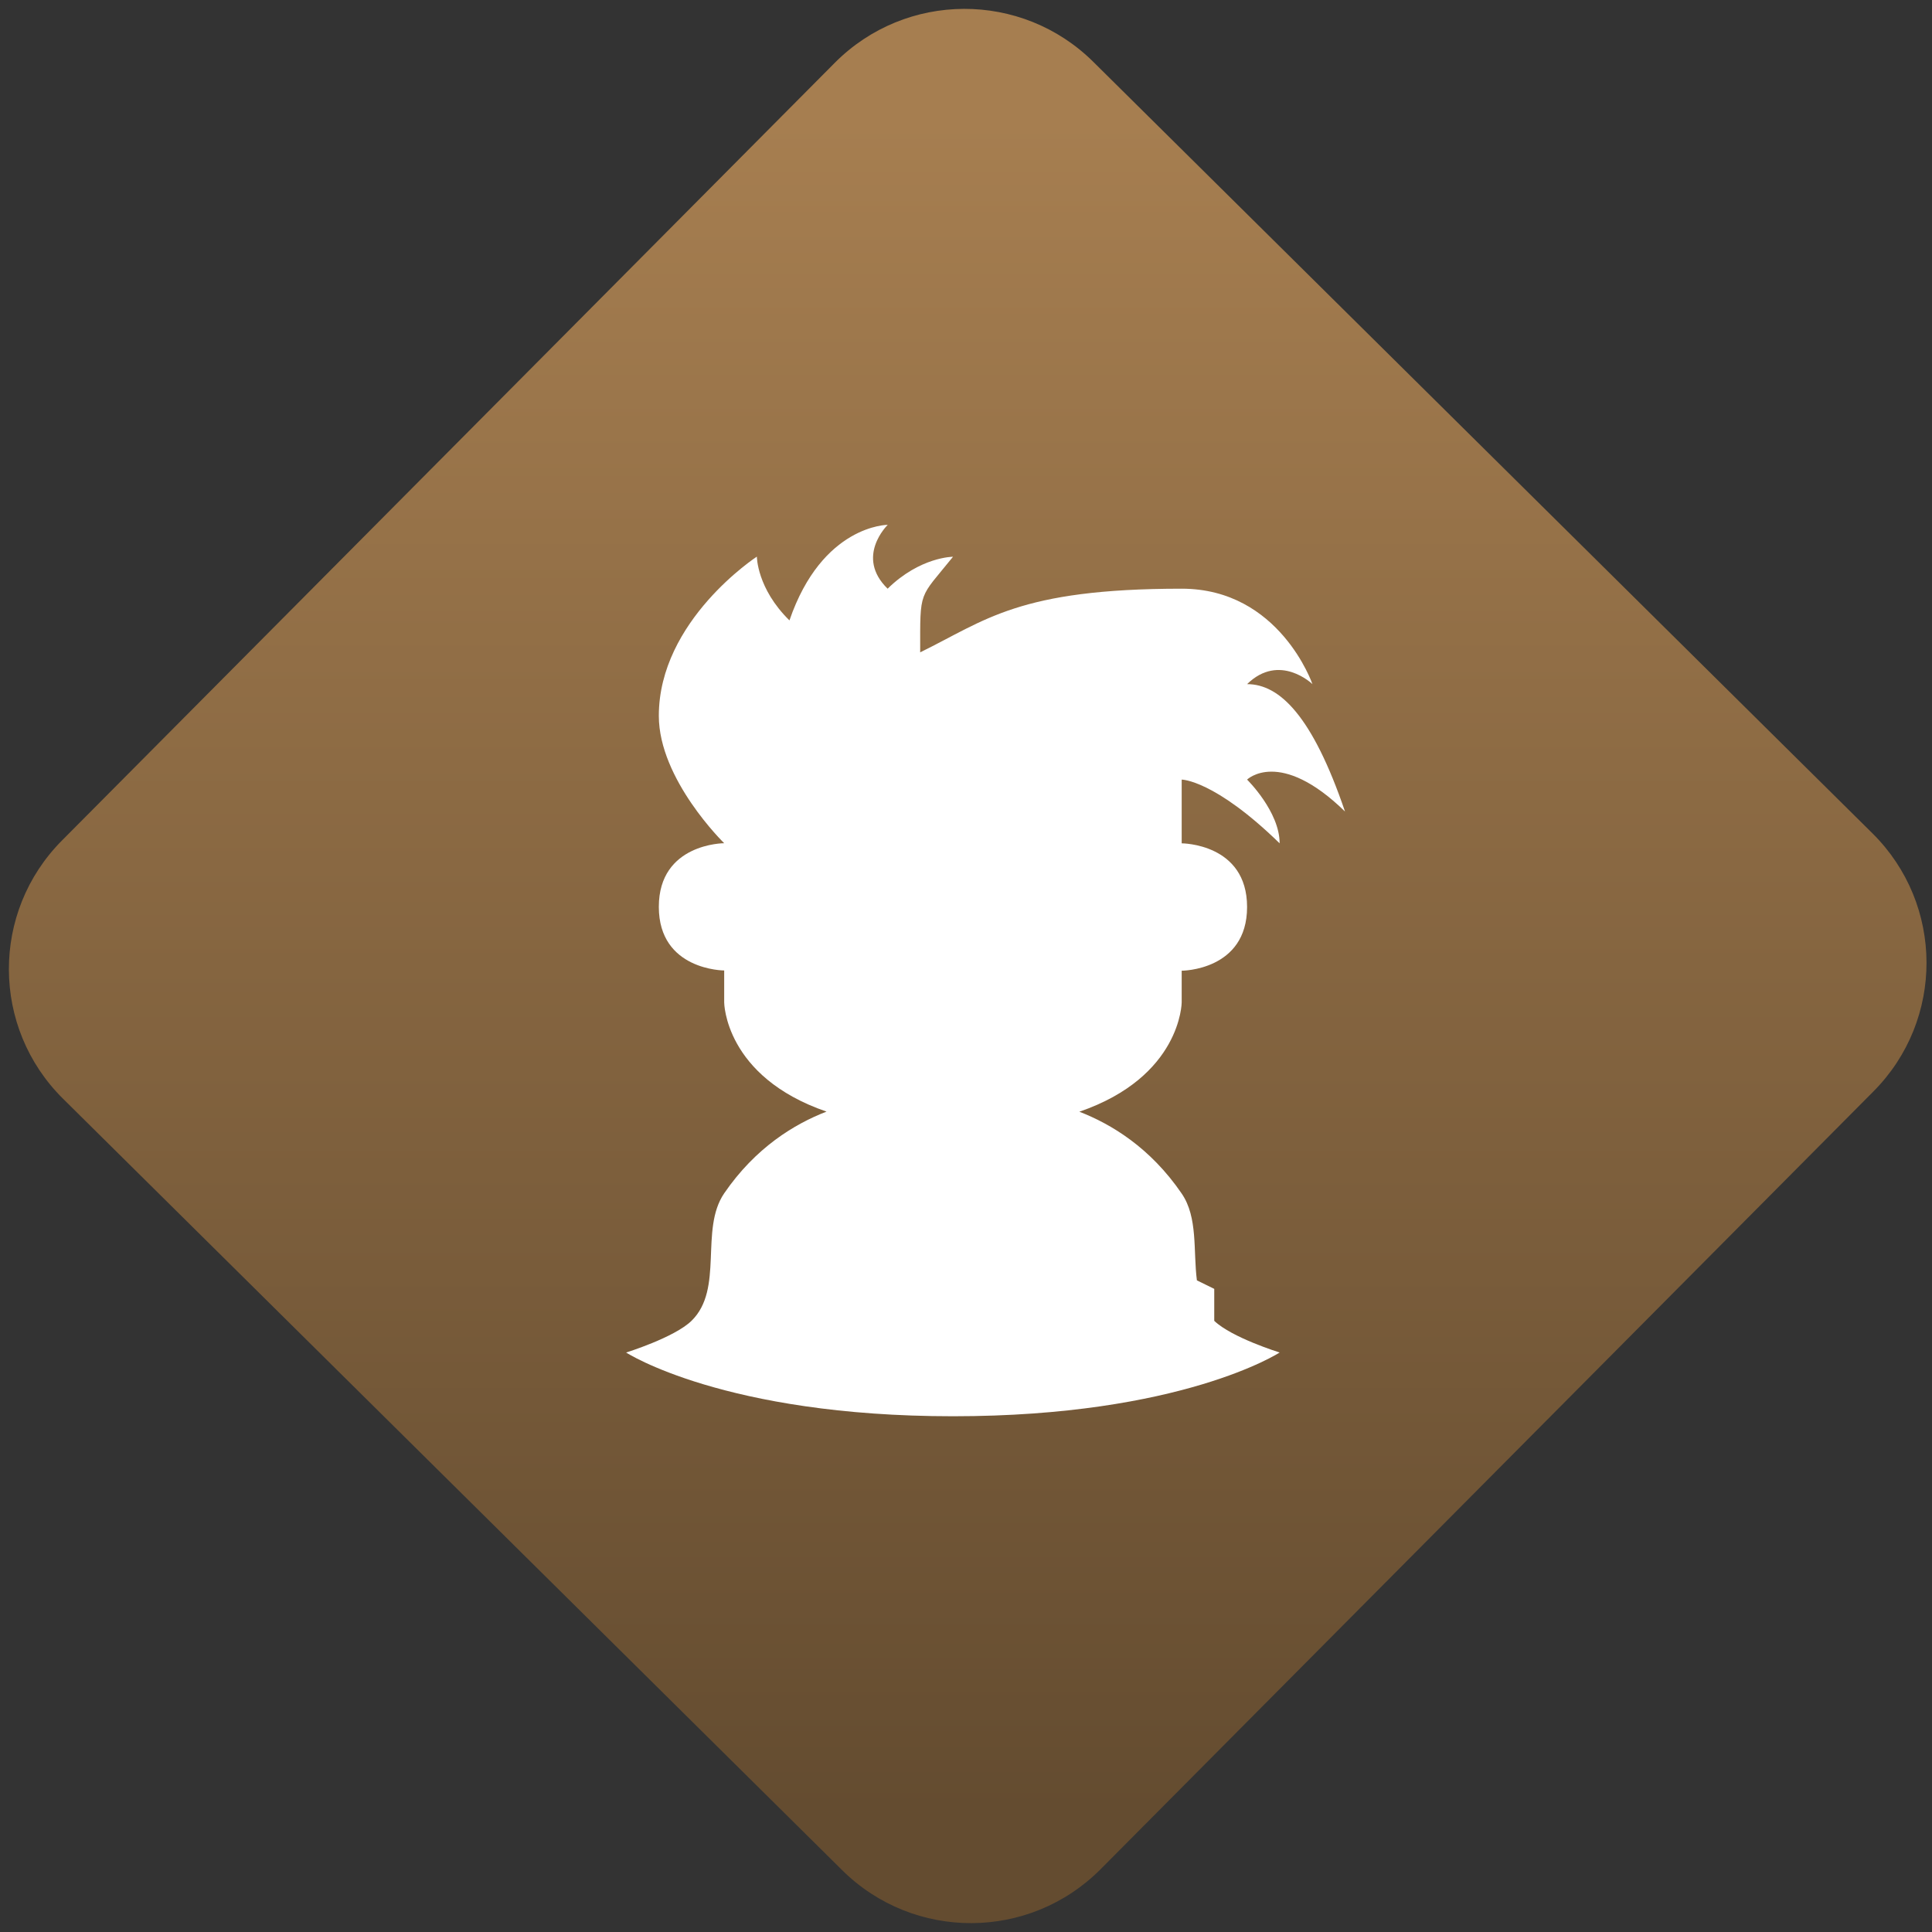 <svg width="64" height="64" viewBox="0 0 64 64" version="1.1"><rect x="0" y="0" width="64" height="64" fill="#333333" stroke="none"/><defs><linearGradient id="linear-pattern-0" gradientUnits="userSpaceOnUse" x1="0" y1="0" x2="0" y2="1" gradientTransform="matrix(60, 0, 0, 56, 0, 4)"><stop offset="0" stop-color="#a67e50" stop-opacity="1"/><stop offset="1" stop-color="#644c30" stop-opacity="1"/></linearGradient></defs><path fill="url(#linear-pattern-0)" fill-opacity="1" d="M 36.219 2.051 L 62.027 27.605 C 64.402 29.957 64.418 33.785 62.059 36.156 L 36.461 61.918 C 34.105 64.289 30.27 64.305 27.895 61.949 L 2.086 36.395 C -0.289 34.043 -0.305 30.215 2.051 27.844 L 27.652 2.082 C 30.008 -0.289 33.844 -0.305 36.219 2.051 Z M 36.219 2.051 " /><g transform="matrix(1.008,0,0,1.003,16.221,16.077)"><path fill-rule="nonzero" fill="rgb(100%, 100%, 100%)" fill-opacity="1" d="M 13.078 1.305 C 13.078 1.305 10.93 1.305 9.852 4.461 C 8.781 3.406 8.781 2.355 8.781 2.355 C 8.781 2.355 5.559 4.461 5.559 7.613 C 5.559 9.719 7.707 11.82 7.707 11.82 C 7.707 11.82 5.559 11.82 5.559 13.922 C 5.559 16.023 7.707 16.023 7.707 16.023 L 7.707 17.078 C 7.707 17.078 7.719 19.527 11.07 20.684 C 10.016 21.094 8.738 21.871 7.707 23.383 C 6.891 24.586 7.707 26.539 6.633 27.594 C 6.066 28.148 4.484 28.641 4.484 28.641 C 4.484 28.641 7.707 30.746 15.227 30.746 C 22.742 30.746 25.961 28.641 25.961 28.641 C 25.961 28.641 24.383 28.148 23.812 27.594 L 23.812 26.539 L 23.242 26.258 C 23.117 25.289 23.281 24.18 22.742 23.391 C 21.711 21.875 20.43 21.098 19.379 20.688 C 22.73 19.531 22.742 17.078 22.742 17.078 L 22.742 16.031 C 22.742 16.031 24.891 16.031 24.891 13.926 C 24.891 11.824 22.742 11.824 22.742 11.824 L 22.742 9.719 C 22.742 9.719 23.812 9.719 25.961 11.824 C 25.961 10.773 24.891 9.719 24.891 9.719 C 24.891 9.719 25.961 8.668 28.109 10.773 C 27.039 7.617 25.961 6.566 24.891 6.566 C 25.961 5.516 27.039 6.566 27.039 6.566 C 27.039 6.566 25.961 3.414 22.742 3.414 C 17.371 3.414 16.297 4.461 14.148 5.516 C 14.148 3.414 14.098 3.77 15.227 2.359 C 15.227 2.359 14.148 2.359 13.078 3.414 C 12 2.359 13.078 1.309 13.078 1.309 Z M 13.078 1.305 "/></g></svg>
